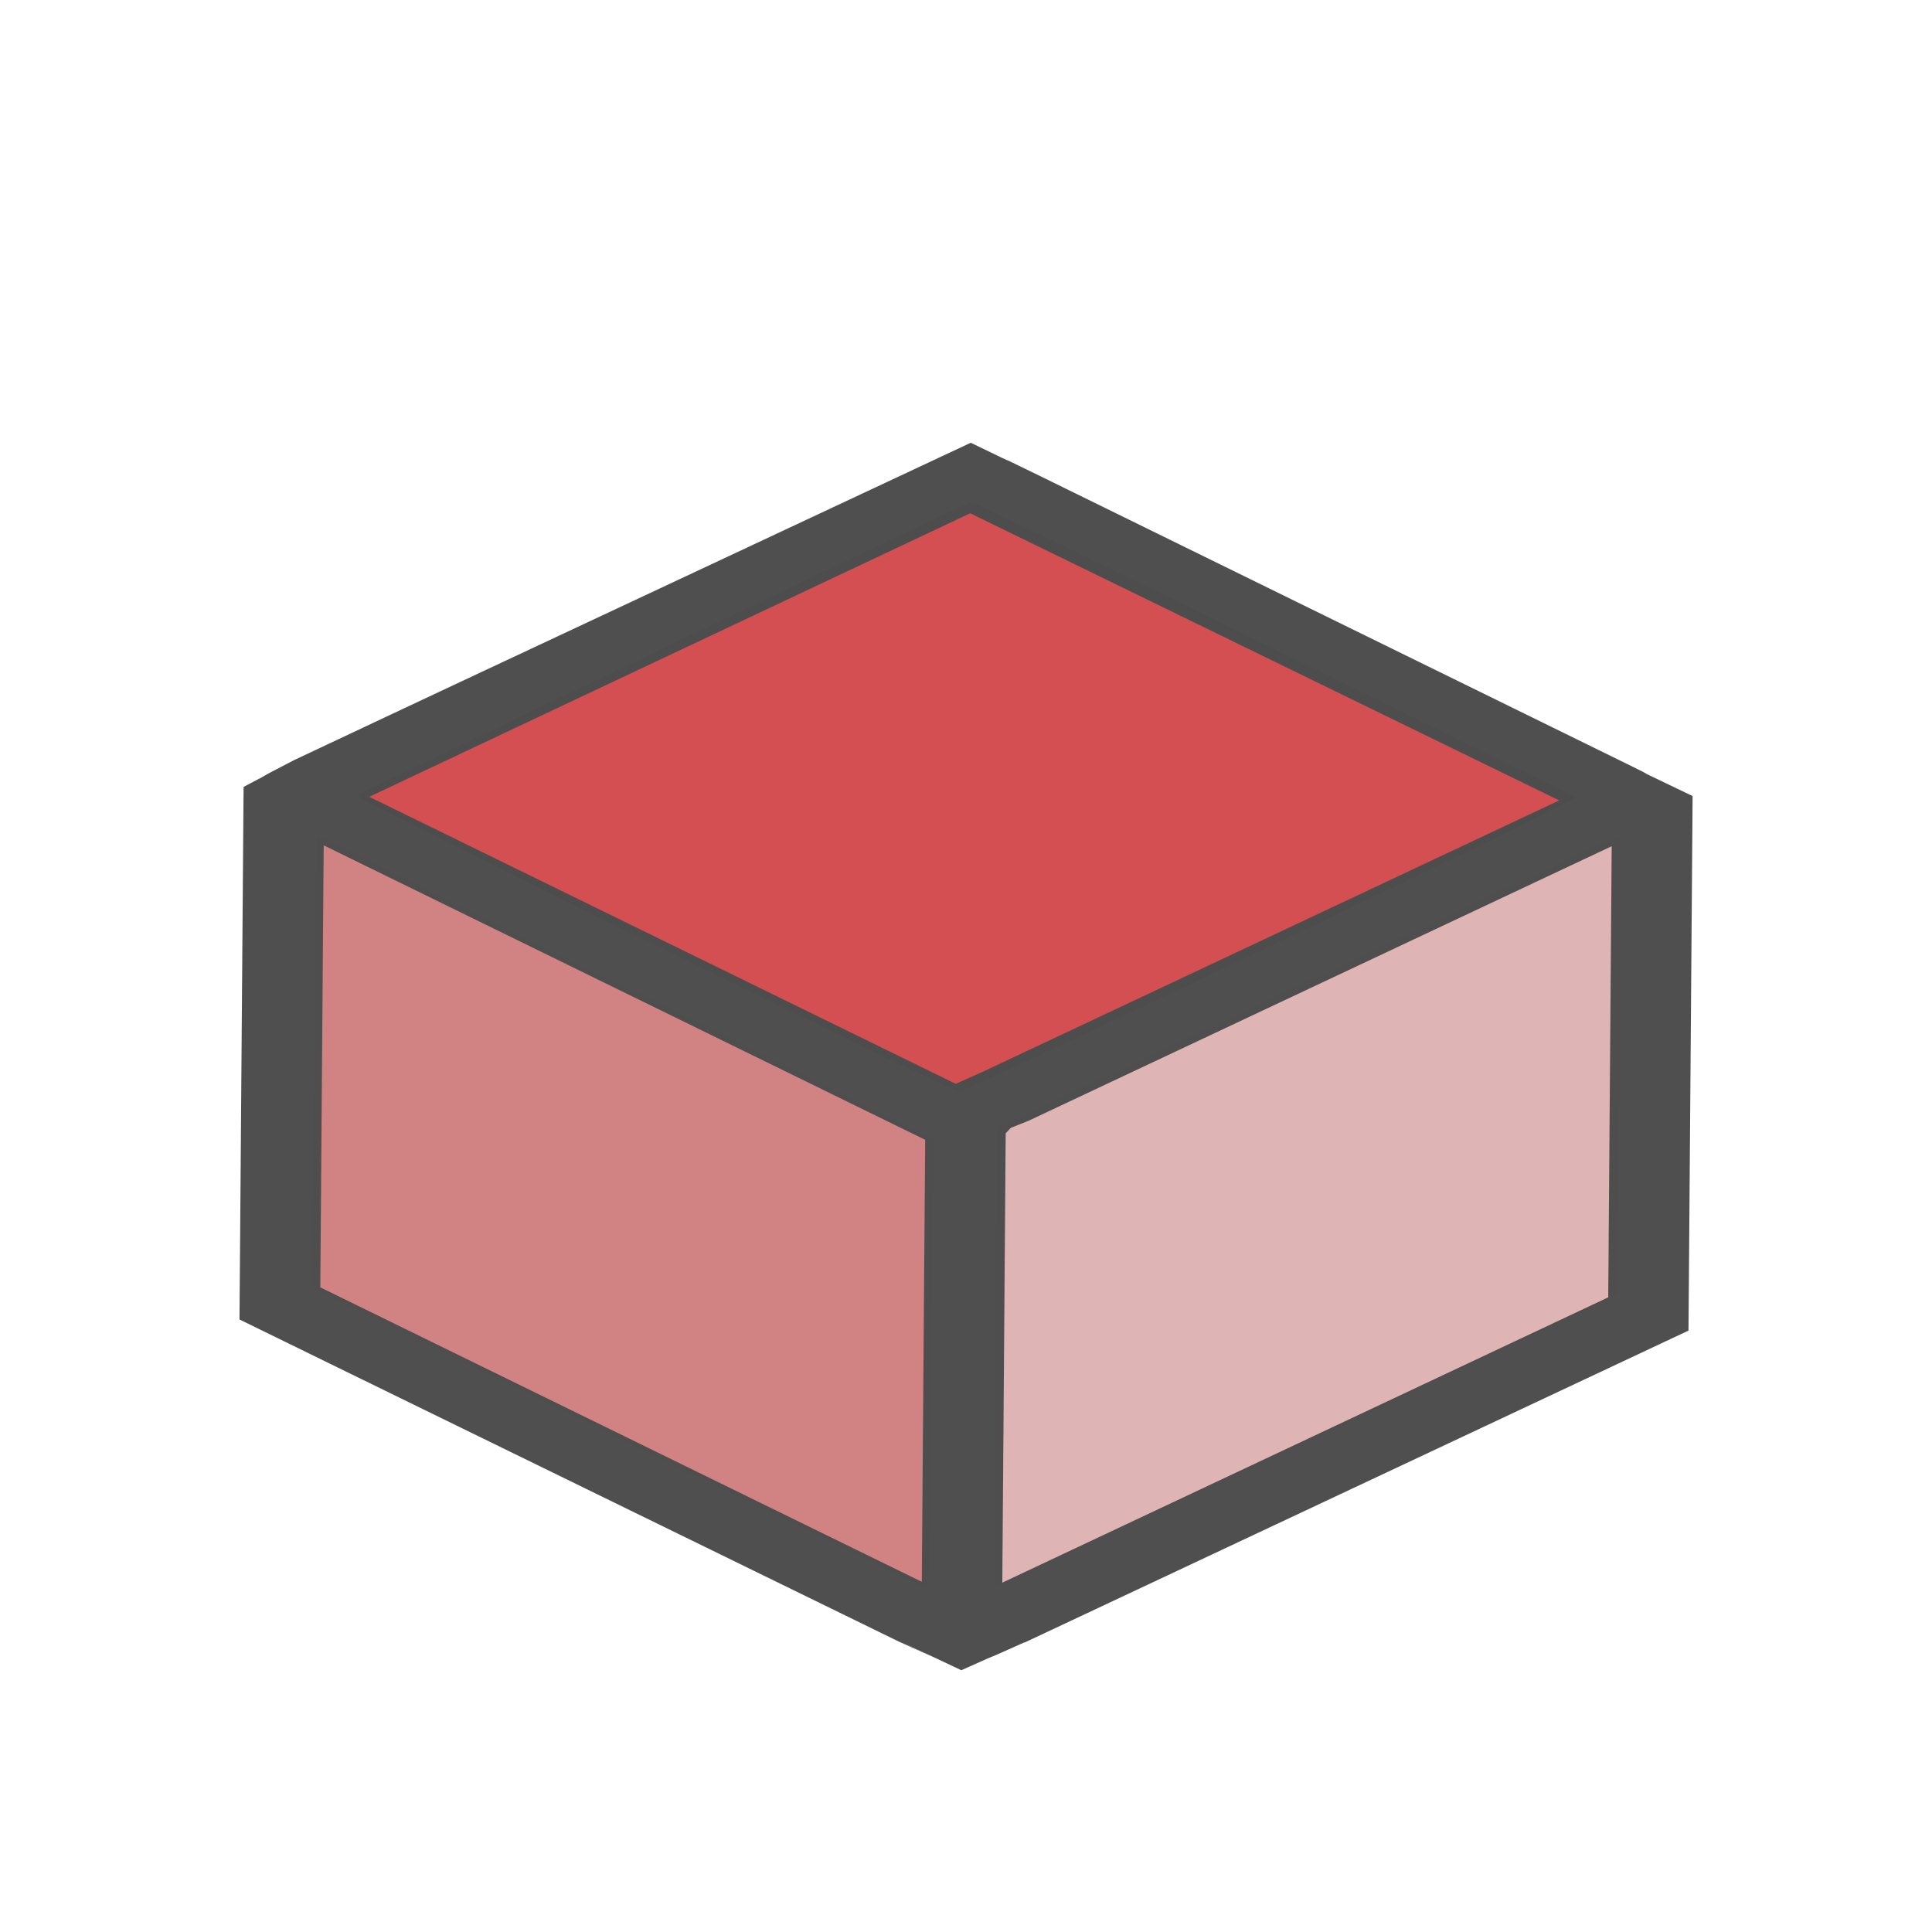 <?xml version="1.0" encoding="UTF-8" standalone="no"?>
<!-- Created with Inkscape (http://www.inkscape.org/) -->

<svg
   xmlns:dc="http://purl.org/dc/elements/1.1/"
   xmlns:cc="http://creativecommons.org/ns#"
   xmlns:rdf="http://www.w3.org/1999/02/22-rdf-syntax-ns#"
   xmlns:svg="http://www.w3.org/2000/svg"
   xmlns="http://www.w3.org/2000/svg"
   xmlns:sodipodi="http://sodipodi.sourceforge.net/DTD/sodipodi-0.dtd"
   xmlns:inkscape="http://www.inkscape.org/namespaces/inkscape"
   width="24"
   height="24"
   id="svg2"
   version="1.1"
   inkscape:version="0.91 r13725"
   viewBox="0 0 24 24"
   sodipodi:docname="edit-erasor.svg">
  <defs
     id="defs4" />
  <sodipodi:namedview
     id="base"
     pagecolor="#ffffff"
     bordercolor="#666666"
     borderopacity="1.0"
     inkscape:pageopacity="0.0"
     inkscape:pageshadow="2"
     inkscape:zoom="41.519058"
     inkscape:cx="1.8604591"
     inkscape:cy="12.148065"
     inkscape:document-units="px"
     inkscape:current-layer="layer1"
     showgrid="true"
     inkscape:showpageshadow="false"
     borderlayer="true"
     inkscape:window-width="1280"
     inkscape:window-height="751"
     inkscape:window-x="0"
     inkscape:window-y="0"
     inkscape:window-maximized="1"
     units="px"
     fit-margin-top="0"
     fit-margin-left="0"
     fit-margin-right="0"
     fit-margin-bottom="0"
     inkscape:object-nodes="true"
     inkscape:snap-bbox="true">
    <sodipodi:guide
       position="4,20"
       orientation="16,0"
       id="guide4093" />
    <sodipodi:guide
       position="4,4"
       orientation="0,16"
       id="guide4095" />
    <sodipodi:guide
       position="20,4"
       orientation="-16,0"
       id="guide4097" />
    <sodipodi:guide
       position="20,20"
       orientation="0,-16"
       id="guide4099" />
    <inkscape:grid
       type="xygrid"
       id="grid4101"
       originx="1px"
       originy="1px" />
    <sodipodi:guide
       position="4,20"
       orientation="16,0"
       id="guide4123" />
    <sodipodi:guide
       position="4,4"
       orientation="0,2"
       id="guide4125" />
    <sodipodi:guide
       position="6,20"
       orientation="0,-2"
       id="guide4129" />
    <sodipodi:guide
       position="18,4"
       orientation="0,2"
       id="guide4133" />
    <sodipodi:guide
       position="20,4"
       orientation="-16,0"
       id="guide4135" />
    <sodipodi:guide
       position="20,20"
       orientation="0,-2"
       id="guide4137" />
  </sodipodi:namedview>
  <g
     inkscape:label="Capa 1"
     inkscape:groupmode="layer"
     id="layer1"
     transform="translate(1,-1029.362)">
    <path
       style="color:#000000;display:inline;overflow:visible;visibility:visible;opacity:0.987;fill:#d08181;fill-opacity:1;fill-rule:nonzero;stroke:none;stroke-width:4;marker:none;enable-background:accumulate"
       d="m 6.769,1041.623 3.817,1.875 -0.02,2.801 c -0.011,1.541 -0.031,2.801 -0.043,2.801 -0.013,-10e-5 -1.736,-0.841 -3.83,-1.87 l -3.807,-1.869 0.021,-2.809 c 0.012,-1.545 0.031,-2.808 0.032,-2.807 0.01,0 1.729,0.846 3.828,1.878 l 0,0 z"
       id="path4253"
       inkscape:connector-curvature="0" />
    <path
       style="color:#000000;display:inline;overflow:visible;visibility:visible;opacity:0.987;fill:#deb3b3;fill-opacity:1;fill-rule:nonzero;stroke:none;stroke-width:4;marker:none;enable-background:accumulate"
       d="m 19.112,1042.599 -0.022,2.851 -3.85,1.806 c -2.118,0.993 -3.861,1.806 -3.873,1.806 -0.013,-10e-5 -0.013,-1.282 -0.001,-2.848 l 0.022,-2.848 3.848,-1.81 c 2.116,-0.995 3.859,-1.809 3.873,-1.809 0.014,2e-4 0.016,1.283 0.004,2.851 z"
       id="path4255"
       inkscape:connector-curvature="0" />
    <path
       style="color:#000000;display:inline;overflow:visible;visibility:visible;opacity:0.987;fill:#d24d4f;fill-opacity:1;fill-rule:nonzero;stroke:none;stroke-width:4;marker:none;enable-background:accumulate"
       d="m 14.811,1037.413 c 2.048,1.006 3.742,1.841 3.764,1.856 0.044,0.031 -7.553,3.651 -7.668,3.654 -0.084,-6e-4 -7.498,-3.641 -7.483,-3.677 0.01,-0.017 6.995,-3.356 7.637,-3.65 0.014,-0.01 1.702,0.811 3.75,1.816 z"
       id="path4257"
       inkscape:connector-curvature="0" />
    <path
       style="color:#000000;display:inline;overflow:visible;visibility:visible;opacity:0.987;fill:#4d4d4d;fill-opacity:1;fill-rule:nonzero;stroke:none;stroke-width:4;marker:none;enable-background:accumulate"
       d="m 11.726,1049.767 8.249,-3.876 0.007,-0.878 0.042,-5.469 0.002,-0.293 c -1.145,-0.55 -0.221,-0.106 -0.747,-0.366 l -7.317,-3.589 c -0.892,-0.436 -0.01,-10e-5 -0.903,-0.434 -8.052,3.773 -6.075,2.845 -8.405,3.942 -0.634,0.328 -0.118,0.067 -0.628,0.333 l -0.002,0.247 -1.674e-4,0.022 -0.042,5.469 -0.007,0.878 c 2.315,1.131 0.339,0.166 0.56,0.274 l 7.628,3.726 0.405,0.183 c 0.282,0.133 -1.219,-0.579 0.374,0.174 0.744,-0.333 0.01,10e-5 0.784,-0.346 z m -0.275,-0.745 0.042,-5.581 0.063,-0.068 0.22,-0.088 7.245,-3.411 -0.043,5.604 z m -1,-0.01 -7.472,-3.658 0.042,-5.491 7.472,3.658 z m 0.422,-6.186 -7.286,-3.566 7.465,-3.522 7.317,3.567 -7.151,3.366 z"
       id="rect2996"
       inkscape:connector-curvature="0"
       sodipodi:nodetypes="ccccccccccccccccccccccccccccccccccccc" />
  </g>
</svg>
